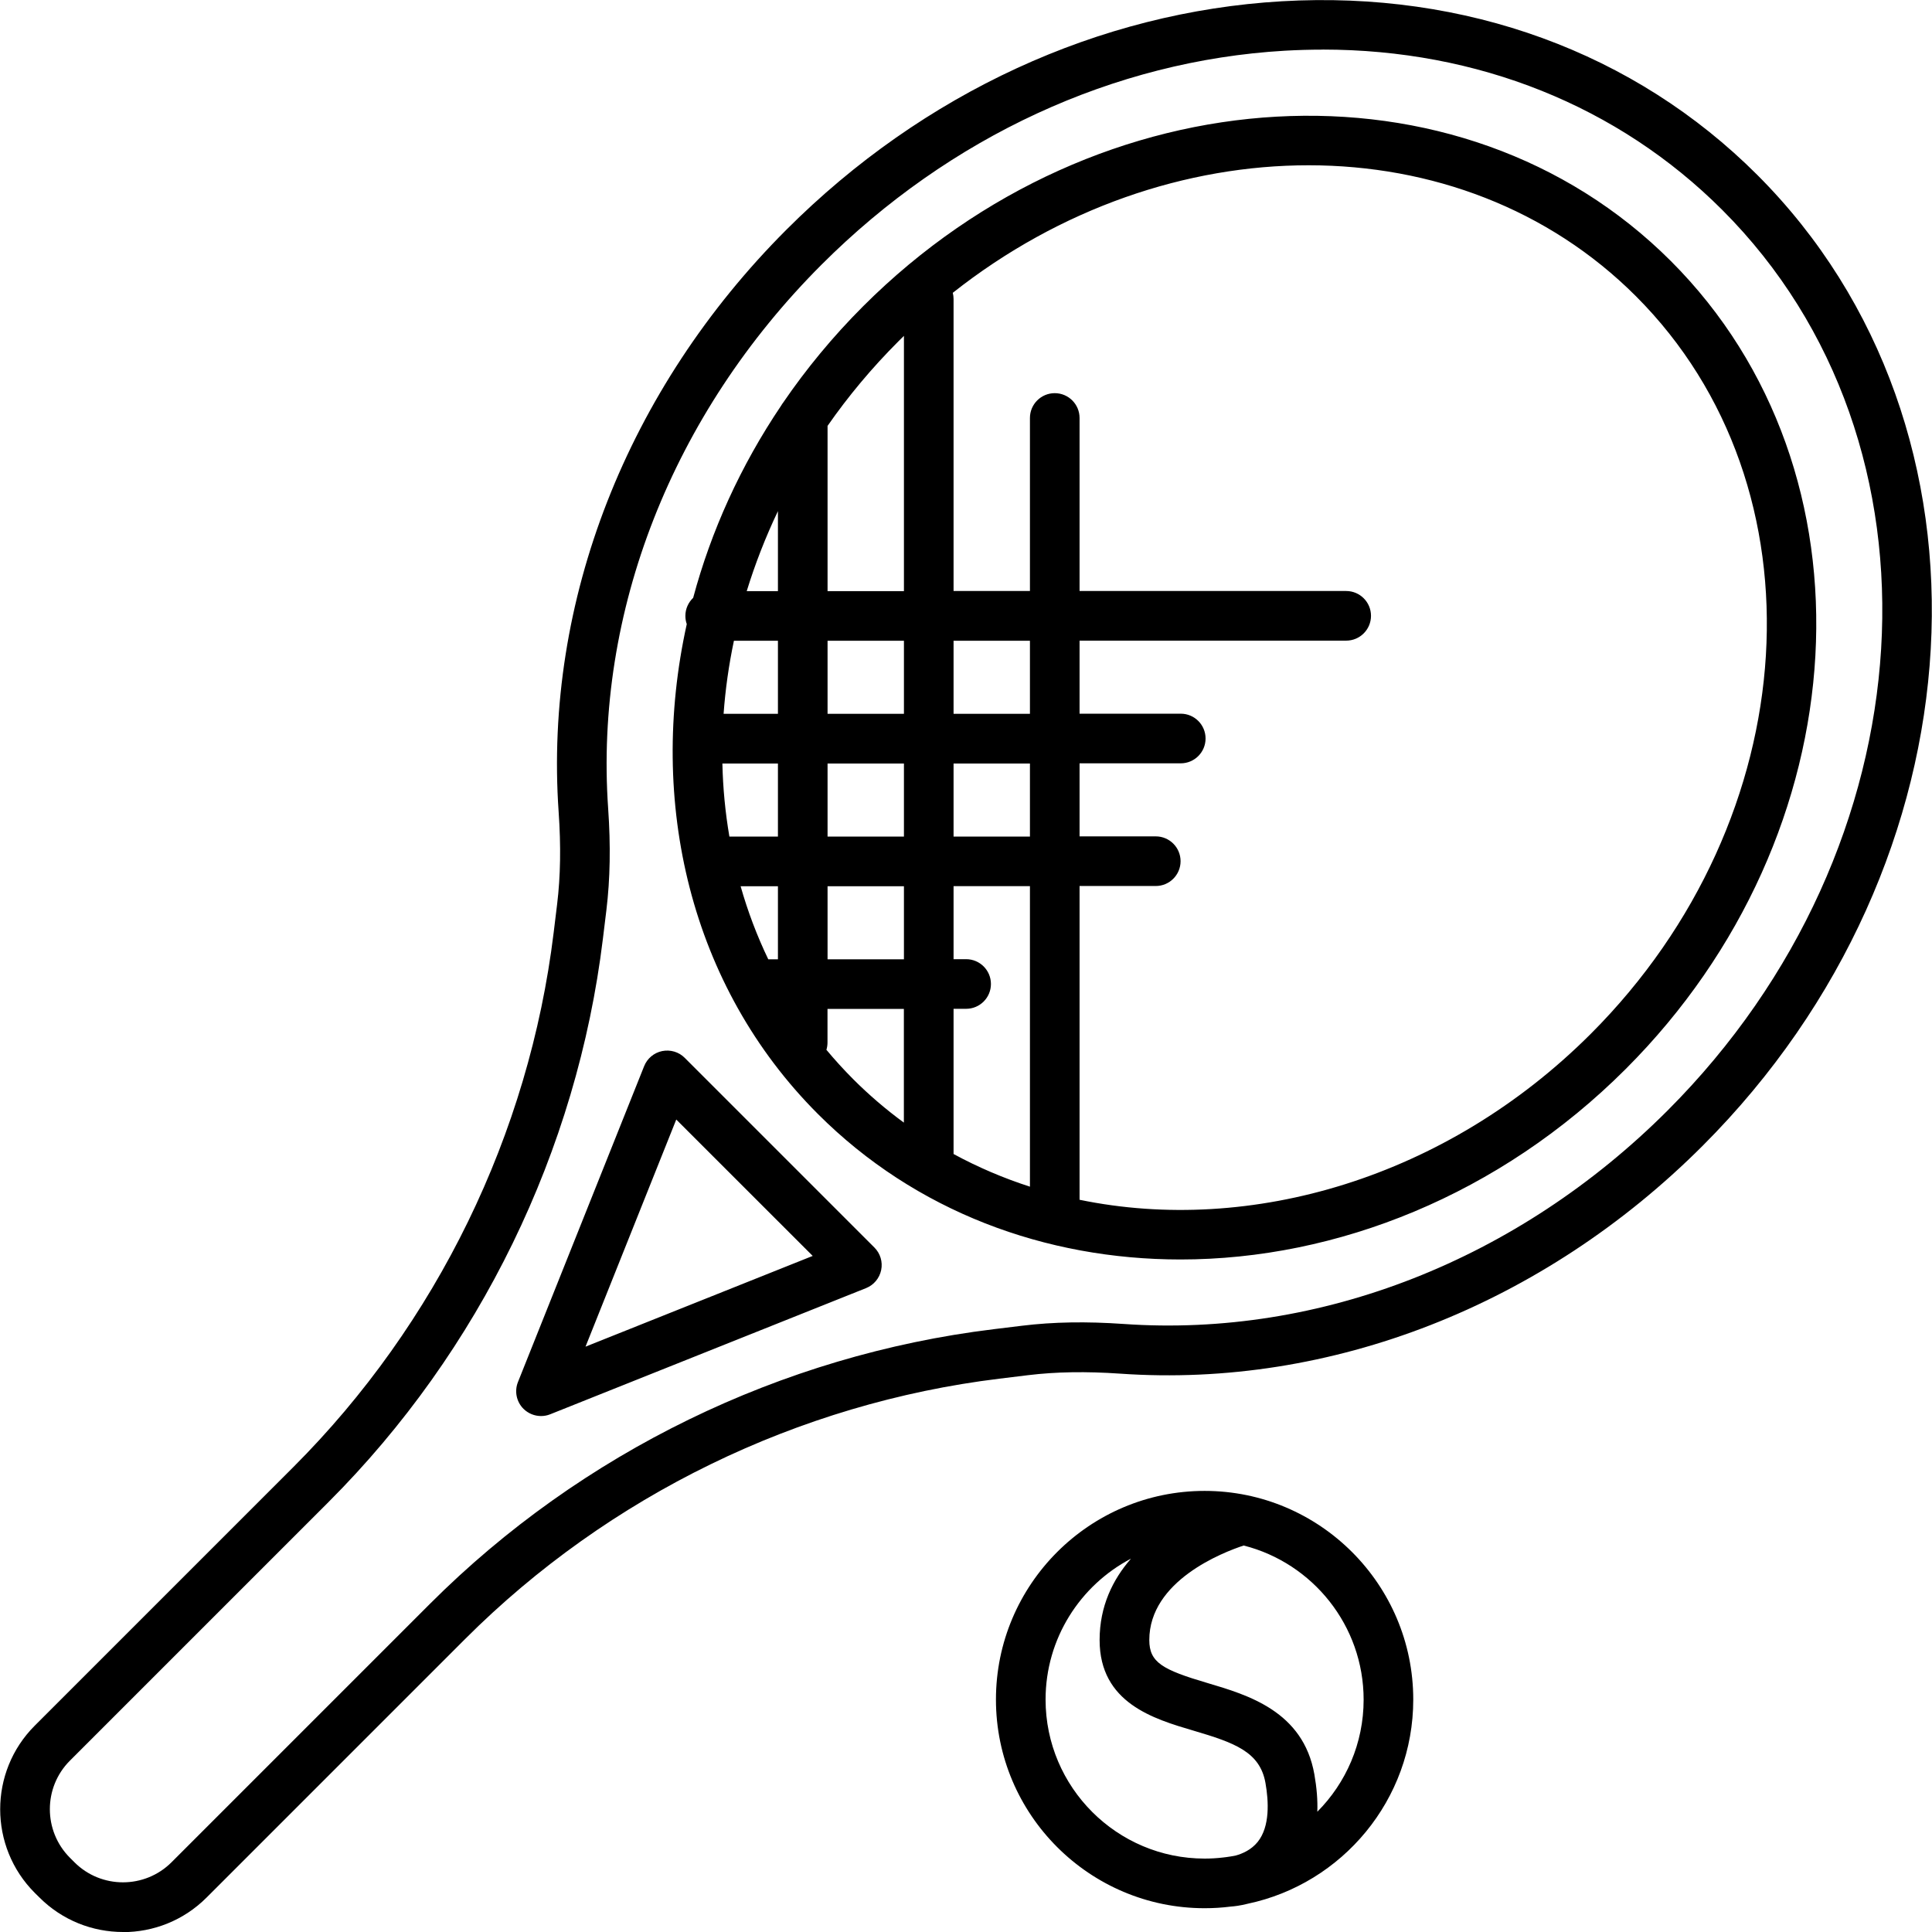 <?xml version="1.0" encoding="utf-8"?>
<!-- Generated by IcoMoon.io -->
<!DOCTYPE svg PUBLIC "-//W3C//DTD SVG 1.1//EN" "http://www.w3.org/Graphics/SVG/1.1/DTD/svg11.dtd">
<svg version="1.1" xmlns="http://www.w3.org/2000/svg" xmlns:xlink="http://www.w3.org/1999/xlink" width="32" height="32" viewBox="0 0 32 32">
<path d="M2.037 32c-0.502 0-1.003-0.191-1.385-0.573l-0.076-0.075c-0.764-0.764-0.764-2.007 0-2.77l4.282-4.282c2.374-2.374 3.905-5.517 4.312-8.85l0.058-0.476c0.056-0.462 0.064-0.96 0.025-1.524-0.244-3.489 1.132-7.005 3.774-9.647 2.262-2.262 5.176-3.606 8.204-3.782 3.044-0.177 5.843 0.844 7.876 2.877 4.184 4.184 3.777 11.397-0.906 16.080v0c-2.642 2.642-6.159 4.017-9.647 3.774-0.564-0.039-1.063-0.031-1.524 0.025l-0.475 0.058c-3.333 0.406-6.476 1.938-8.851 4.312l-4.282 4.282c-0.382 0.382-0.883 0.573-1.385 0.573zM21.906 0.822c-0.208 0-0.417 0.006-0.628 0.018-2.827 0.165-5.551 1.424-7.67 3.543-2.474 2.474-3.762 5.757-3.535 9.008 0.043 0.617 0.033 1.167-0.029 1.681l-0.058 0.476c-0.428 3.515-2.043 6.829-4.546 9.332l-4.282 4.282c-0.443 0.443-0.443 1.164 0 1.608l0.075 0.075c0.443 0.443 1.164 0.443 1.608 0l4.282-4.282c2.503-2.503 5.818-4.118 9.332-4.547l0.476-0.058c0.515-0.063 1.065-0.072 1.681-0.029 3.253 0.228 6.535-1.062 9.008-3.535 4.362-4.363 4.769-11.054 0.906-14.917-1.725-1.725-4.056-2.656-6.619-2.656zM19.952 31.606c-1.906 0-3.456-1.55-3.456-3.456s1.55-3.456 3.456-3.456 3.456 1.55 3.456 3.456c0 1.661-1.178 3.052-2.742 3.382-0.124 0.032-0.226 0.043-0.282 0.047-0.141 0.018-0.285 0.027-0.432 0.027zM18.731 25.817c-0.839 0.441-1.413 1.321-1.413 2.333 0 1.452 1.182 2.634 2.634 2.634 0.103 0 0.205-0.006 0.306-0.018 0.016-0.003 0.033-0.005 0.050-0.006 0.054-0.007 0.108-0.016 0.161-0.027 0.108-0.030 0.256-0.093 0.363-0.226 0.204-0.255 0.182-0.671 0.128-0.976-0.092-0.517-0.514-0.666-1.195-0.867-0.655-0.193-1.552-0.458-1.552-1.5 0-0.56 0.218-1.002 0.518-1.346zM20.601 25.598c-0.347 0.114-1.565 0.585-1.565 1.566 0 0.371 0.217 0.492 0.963 0.712 0.669 0.198 1.586 0.468 1.771 1.512 0.039 0.221 0.056 0.428 0.049 0.62 0.474-0.476 0.767-1.133 0.767-1.856-0-1.228-0.845-2.263-1.985-2.553zM8.961 23.454c-0.107 0-0.212-0.042-0.291-0.12-0.116-0.116-0.152-0.291-0.091-0.443l2.090-5.232c0.051-0.128 0.164-0.223 0.299-0.25s0.276 0.014 0.373 0.112l3.142 3.142c0.098 0.098 0.14 0.238 0.112 0.373s-0.122 0.248-0.25 0.299l-5.232 2.090c-0.050 0.020-0.101 0.029-0.152 0.029zM11.201 18.543l-1.503 3.762 3.763-1.503zM19.553 20.861c-2.236 0-4.39-0.794-6.004-2.408-2.12-2.12-2.825-5.173-2.174-8.116-0.015-0.042-0.023-0.088-0.023-0.136 0-0.118 0.050-0.224 0.129-0.299 0.296-1.104 0.783-2.184 1.459-3.186 0.009-0.016 0.019-0.031 0.030-0.045 0.383-0.561 0.825-1.097 1.326-1.598 3.895-3.895 9.898-4.231 13.38-0.748s3.147 9.485-0.748 13.38c-2.090 2.090-4.788 3.156-7.376 3.156zM17.881 19.872c2.832 0.585 6.075-0.357 8.467-2.748 3.575-3.575 3.91-9.055 0.748-12.218-2.906-2.906-7.771-2.858-11.315-0.056 0.008 0.033 0.013 0.067 0.013 0.102v4.837h1.265v-2.866c0-0.227 0.184-0.411 0.411-0.411s0.411 0.184 0.411 0.411v2.866h4.416c0.227 0 0.411 0.184 0.411 0.411s-0.184 0.411-0.411 0.411h-4.416v1.21h1.676c0.227 0 0.411 0.184 0.411 0.411s-0.184 0.411-0.411 0.411h-1.676v1.21h1.262c0.227 0 0.411 0.184 0.411 0.411s-0.184 0.411-0.411 0.411h-1.262zM15.794 19.114c0.405 0.22 0.828 0.4 1.265 0.541v-4.978h-1.265v1.21h0.208c0.227 0 0.411 0.184 0.411 0.411s-0.184 0.411-0.411 0.411h-0.208v2.404zM13.688 17.388c0.139 0.167 0.287 0.329 0.442 0.485 0.265 0.265 0.546 0.505 0.841 0.721v-1.883h-1.265v0.555c0 0.042-0.006 0.084-0.018 0.122zM13.707 15.889h1.265v-1.21h-1.265v1.21zM12.725 15.889h0.16v-1.21h-0.618c0.118 0.416 0.271 0.821 0.458 1.21zM15.794 13.856h1.265v-1.21h-1.265v1.21zM13.707 13.856h1.265v-1.21h-1.265v1.21zM12.081 13.856h0.804v-1.21h-0.92c0.009 0.408 0.048 0.813 0.116 1.21zM15.794 11.823h1.265v-1.21h-1.265v1.21zM13.707 11.823h1.265v-1.21h-1.265v1.21zM11.985 11.823h0.9v-1.21h-0.729c-0.085 0.403-0.142 0.807-0.171 1.21zM13.707 9.791h1.265v-4.228c-0.031 0.031-0.062 0.061-0.093 0.092-0.44 0.44-0.831 0.909-1.172 1.399v2.737zM12.368 9.791h0.517v-1.325c-0.207 0.434-0.379 0.877-0.517 1.325z"></path>
</svg>
